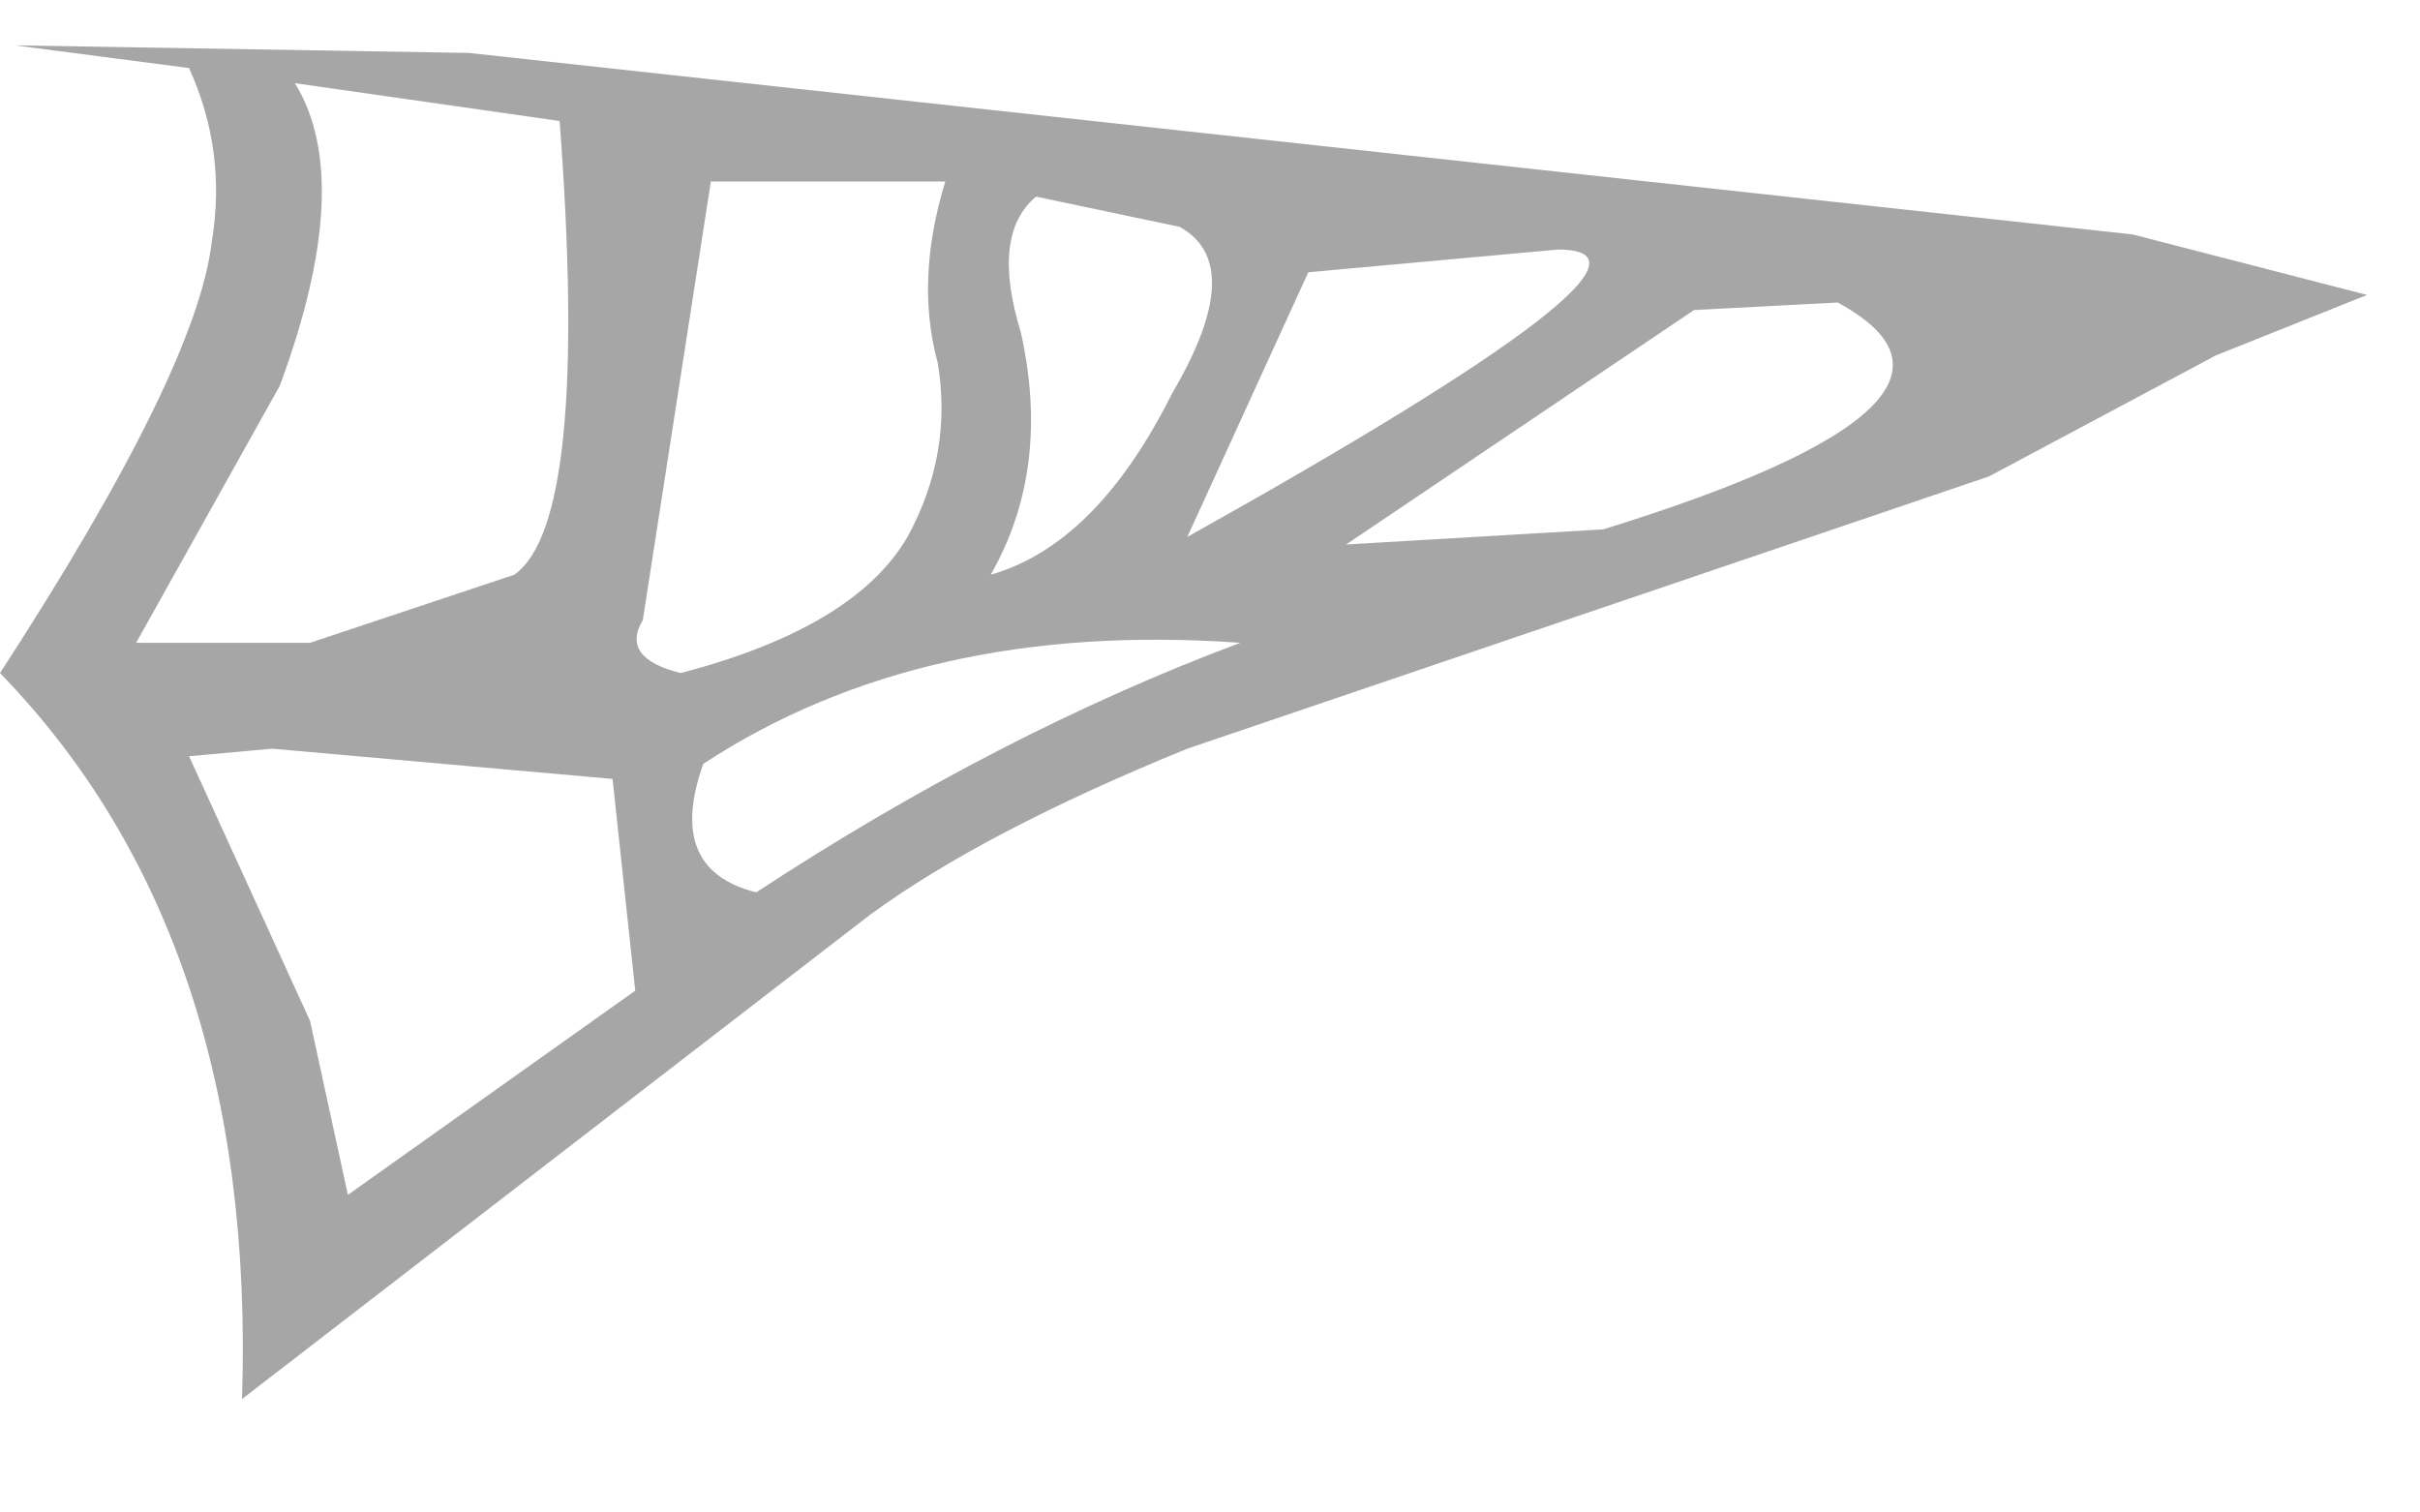 <?xml version="1.0" encoding="utf-8"?>
<svg version="1.1" id="Layer_1"
xmlns="http://www.w3.org/2000/svg"
xmlns:xlink="http://www.w3.org/1999/xlink"
width="16px" height="10px"
xml:space="preserve">
<g id="PathID_120" transform="matrix(1, 0, 0, 1, -0.25, 0)">
<path style="fill:#808080;fill-opacity:0.702" d="M13.4 3.15L8.1 4.95Q6.75 5.5 6 6.05L1.85 9.25Q1.95 6.2 0.25 4.45Q1.55 2.45 1.65 1.6Q1.75 1 1.5 0.45L0.35 0.3L3.35 0.35L14.35 1.55L15.9 1.95L14.9 2.35L13.4 3.15M12.4 2L11.45 2.05L9.15 3.6L10.85 3.5Q13.6 2.65 12.4 2M8.05 1.5L7.1 1.3Q6.8 1.55 7 2.2Q7.2 3.1 6.8 3.8Q7.5 3.6 8 2.6Q8.5 1.75 8.05 1.5M6.5 1.2L4.95 1.2L4.5 4.1Q4.35 4.35 4.75 4.45Q5.9 4.15 6.25 3.55Q6.55 3 6.45 2.4Q6.3 1.85 6.5 1.2M8.1 3.55Q11.5 1.65 10.55 1.65L8.9 1.8L8.1 3.55M8.45 4.25Q6.35 4.1 4.9 5.05Q4.65 5.75 5.25 5.9Q6.85 4.85 8.45 4.25M2.1 2.55L1.15 4.25L2.3 4.25L3.65 3.8Q4.15 3.45 3.95 0.8L2.2 0.55Q2.6 1.2 2.1 2.55M1.5 5L2.3 6.75L2.55 7.9L4.45 6.55L4.3 5.15L2.05 4.95L1.5 5" />
</g>
</svg>
